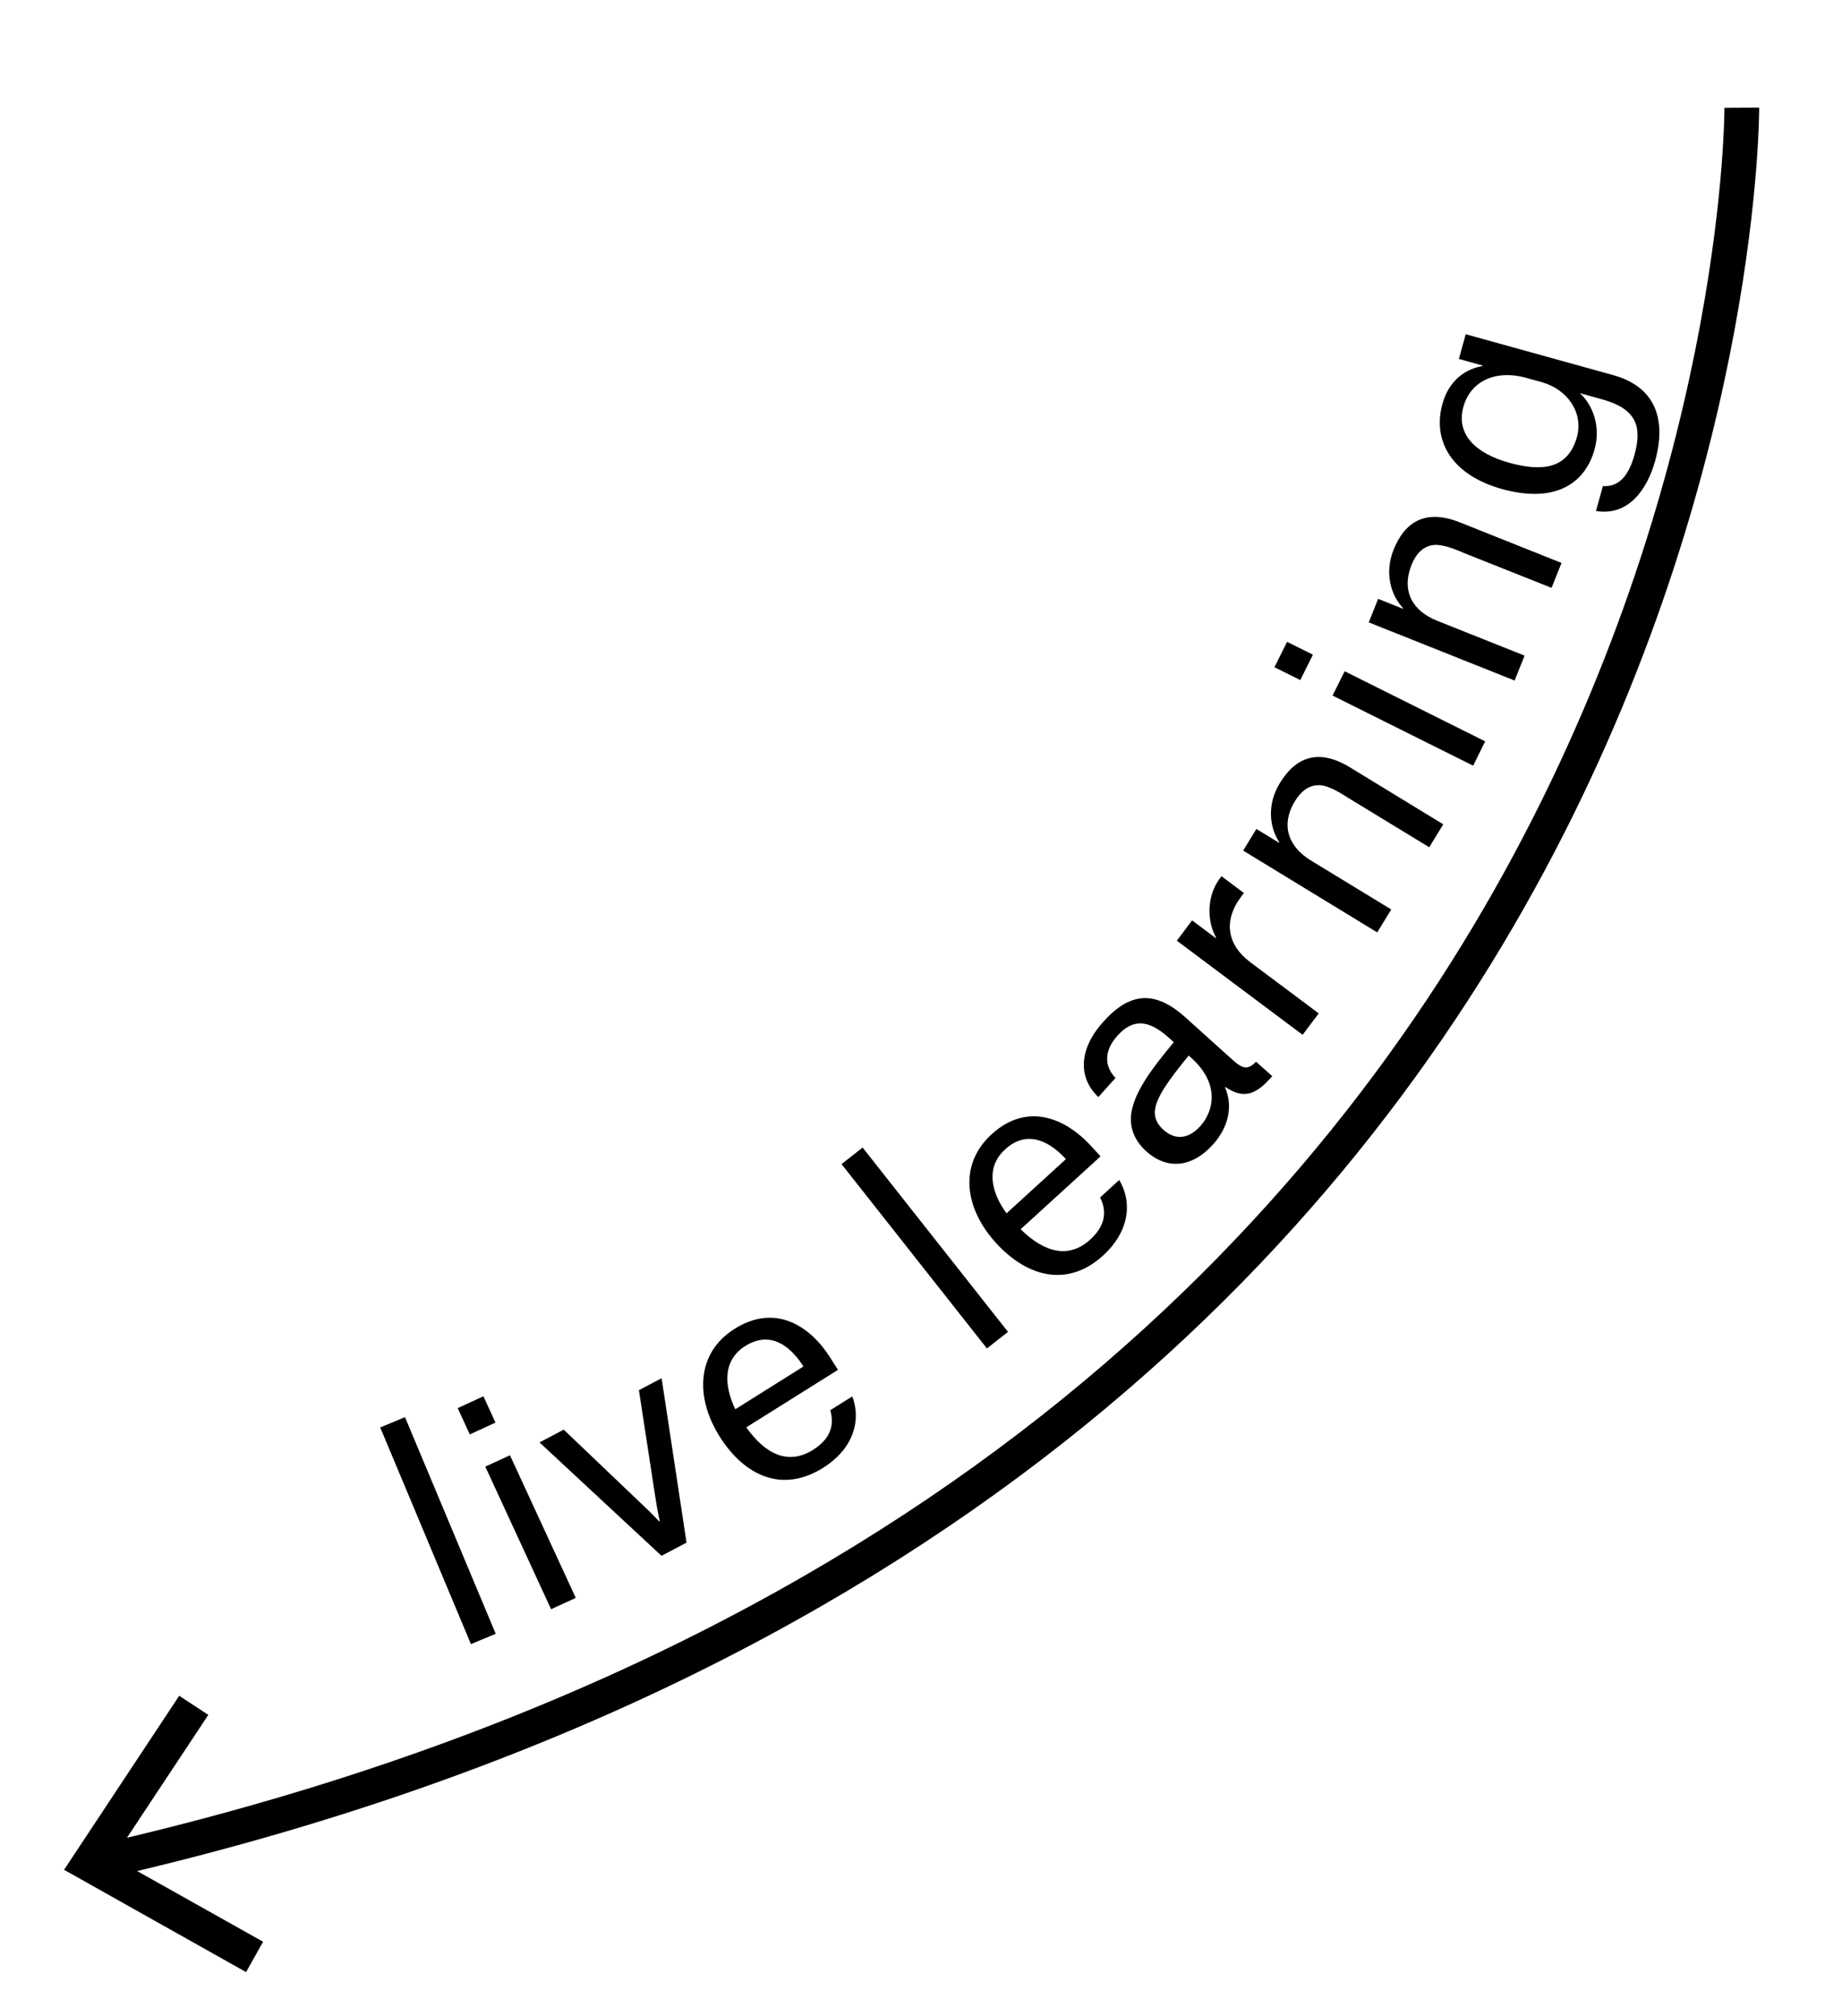 <?xml version="1.0" encoding="UTF-8"?><svg id="a" xmlns="http://www.w3.org/2000/svg" viewBox="0 0 159 174"><defs><style>.b{fill:none;stroke:#000;stroke-miterlimit:10;stroke-width:3px;}</style></defs><g><path class="b" d="M150.35,9.3s.55,119.01-141.65,151.39"/><polygon points="15.47 146.37 17.98 148.02 9.81 160.36 22.71 167.6 21.24 170.22 5.53 161.39 15.47 146.37"/></g><g><path d="M32.82,123.21l2.14-.89,7.83,18.7-2.14,.89-7.83-18.7Z"/><path d="M39.51,121.54l2.22-1.02,1.04,2.27-2.22,1.02-1.04-2.27Zm2.38,5.05l2.13-.98,5.68,12.31-2.13,.98-5.68-12.31Z"/><path d="M46.57,124.5l2.09-1.1,6.66,6.35c.86,.8,1.59,1.58,1.59,1.58l.04-.02s-.23-1.04-.4-2.2l-1.4-9.12,1.96-1.03,2.15,14.19-2.16,1.14-10.52-9.78Z"/><path d="M71.04,126.7c-3.51,2.2-6.78,.7-8.93-2.72-2.13-3.4-1.98-7.23,1.31-9.29,3.44-2.16,6.46-.35,8.28,2.55l.63,1-7.91,4.96c1.62,2.29,3.59,3.3,5.75,1.95,1.92-1.2,1.72-2.63,1.5-3.43l1.9-1.19c.83,2.24-.05,4.61-2.51,6.16Zm-1.77-8.88c-1.25-1.89-2.94-2.89-4.94-1.64-1.83,1.15-1.93,3.21-.86,5.46l5.88-3.69-.08-.13Z"/><path d="M72.64,100.48l1.82-1.43,12.55,15.91-1.82,1.43-12.55-15.91Z"/><path d="M95.23,108.36c-3.06,2.79-6.55,1.9-9.27-1.09-2.7-2.97-3.23-6.76-.36-9.37,3-2.74,6.29-1.49,8.6,1.04l.8,.87-6.9,6.29c2,1.97,4.12,2.61,6,.9,1.67-1.52,1.23-2.89,.86-3.64l1.65-1.51c1.21,2.06,.77,4.55-1.38,6.51Zm-3.32-8.42c-1.56-1.64-3.41-2.33-5.15-.73-1.6,1.46-1.33,3.51,.12,5.52l5.13-4.68-.1-.11Z"/><path d="M94.82,94.7c-1.75-1.64-1.75-4.1,.42-6.51,2.25-2.51,4.41-2.79,7.1-.36l4.11,3.7c.8,.72,1.28,.84,1.97,.11l1.4,1.25-.19,.21c-1.44,1.61-2.5,1.63-3.86,.72l-.03,.04c.71,1.6,.31,3.43-1.03,4.92-1.81,2.01-3.96,2.21-5.76,.6-1.11-1-1.6-2.3-1.19-3.8,.39-1.55,1.61-3.29,3.56-5.62l-.44-.4c-1.82-1.63-3.14-1.58-4.42-.17-1.34,1.49-.98,2.82-.17,3.65l-1.48,1.65Zm8.02-3.38l-.23-.21c-1.87,2.27-2.81,3.67-2.92,4.75-.06,.64,.21,1.19,.75,1.67,1.03,.93,2.19,.76,3.17-.33,1.15-1.28,1.72-3.64-.77-5.88Z"/><path d="M101.59,81.19l1.31-1.75,2.04,1.53,.03-.04c-.76-1.34-.86-3.53,.33-5.12l.14-.18,1.93,1.45-.26,.35c-1.45,1.94-1.29,4.04,.81,5.62l5.91,4.42-1.39,1.85-10.85-8.12Z"/><path d="M116.23,68.77c-.83-.51-1.76-1.07-2.56-.99-.79,.06-1.41,.58-1.88,1.35-1.31,2.15-.53,3.98,1.36,5.14l6.94,4.23-1.21,1.98-11.57-7.06,1.14-1.87,1.95,1.19,.03-.04c-.85-1.27-1.09-3.25,.04-5.1,1.35-2.22,3.3-3.05,6.05-1.37l8.06,4.92-1.21,1.98-7.14-4.35Z"/><path d="M110.01,57.59l1.09-2.19,2.23,1.11-1.09,2.19-2.23-1.11Zm5.02,2.44l1.04-2.09,12.13,6.05-1.04,2.1-12.13-6.05Z"/><path d="M126.17,47.64c-.91-.36-1.91-.76-2.69-.55-.77,.19-1.29,.81-1.63,1.65-.93,2.34,.14,4.02,2.2,4.84l7.55,3.01-.86,2.15-12.59-5.02,.81-2.03,2.13,.85,.02-.05c-1.05-1.11-1.62-3.03-.82-5.03,.96-2.41,2.75-3.56,5.73-2.37l8.77,3.5-.86,2.15-7.77-3.09Z"/><path d="M137.76,44.12l.6-2.16c1.18,.06,2.14-.58,2.73-2.71,.69-2.48,.11-3.97-2.76-4.77l-1.93-.54v.02c1.1,1.03,1.79,2.87,1.24,4.83-.75,2.73-3.16,4.75-7.99,3.42-4.31-1.2-6.03-4.13-5.14-7.35,.58-2.11,2.1-3.05,3.46-3.26v-.05l-2.04-.57,.59-2.13,12.74,3.53c3.67,1.02,4.59,3.86,3.61,7.4-.69,2.48-2.31,4.78-5.09,4.33Zm-6.02-11.51c-2.6-.72-4.79,.25-5.42,2.5-.65,2.35,1,4.01,3.95,4.83,2.87,.8,5.08,.53,5.85-2.22,.58-2.11-.83-4.13-3.06-4.74l-1.31-.36Z"/></g></svg>